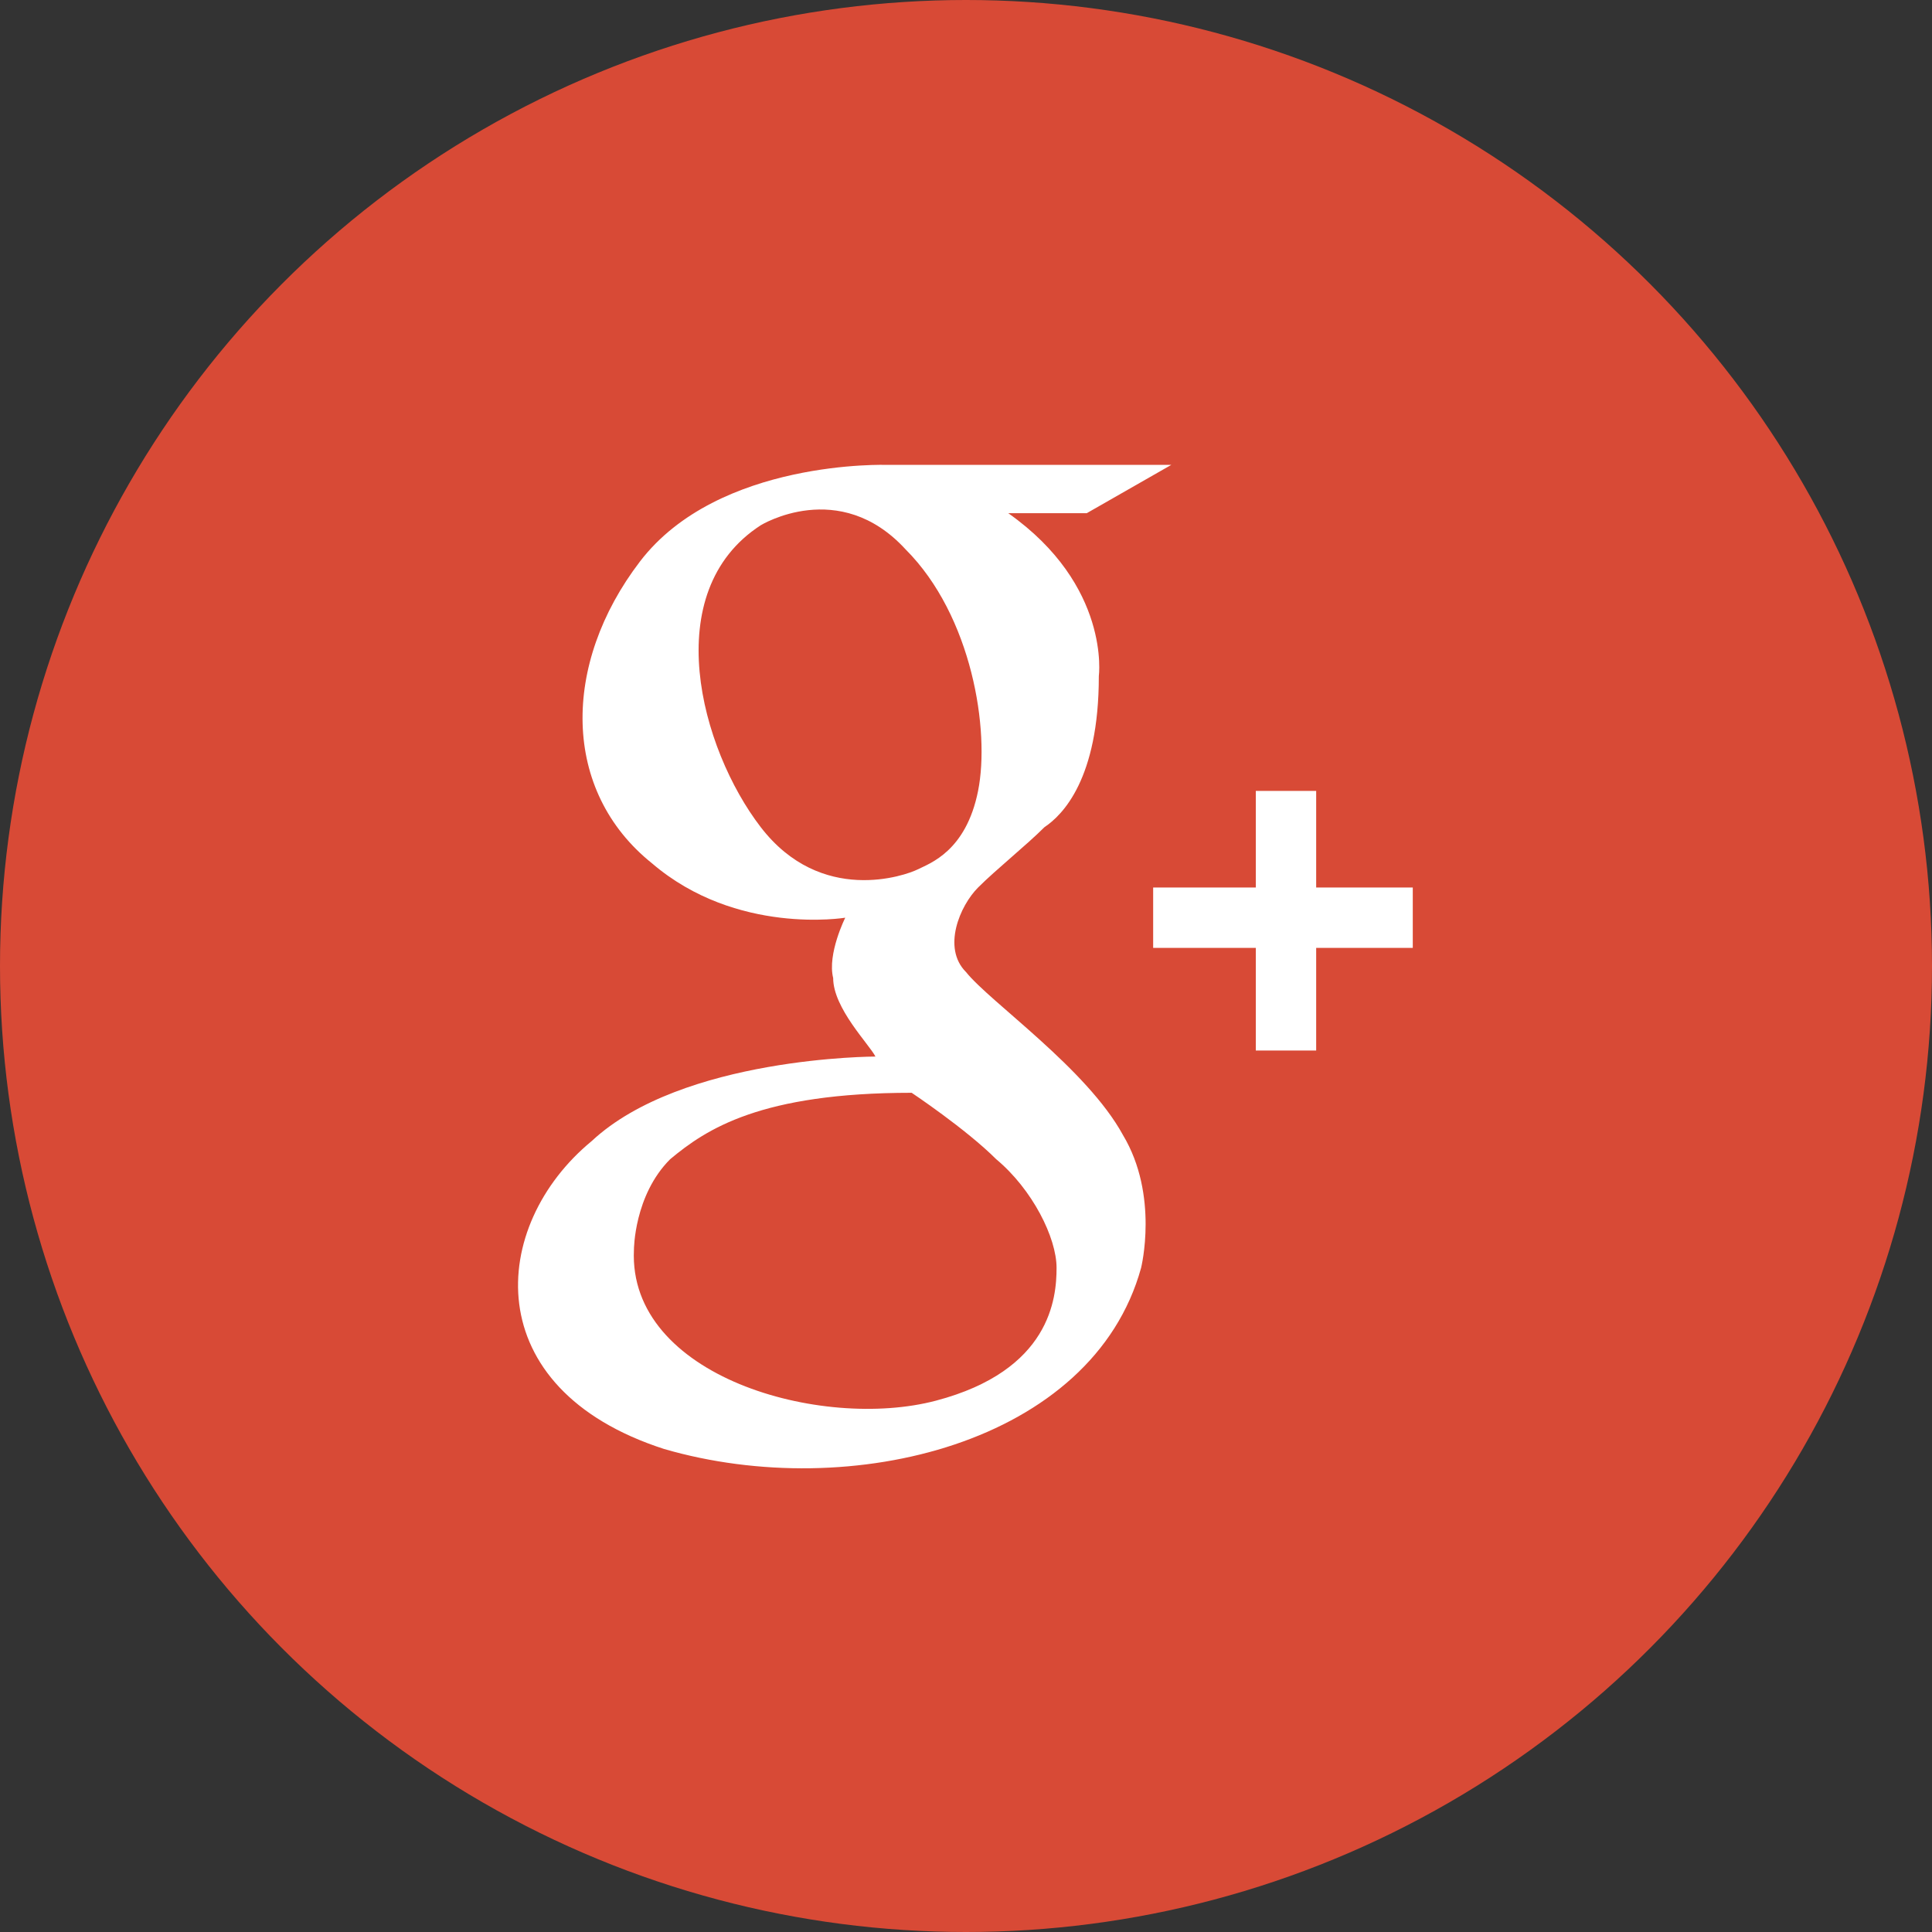<?xml version="1.0" encoding="utf-8"?>
<!-- Generator: Adobe Illustrator 18.1.1, SVG Export Plug-In . SVG Version: 6.00 Build 0)  -->
<svg version="1.1" id="Layer_1" xmlns="http://www.w3.org/2000/svg" xmlns:xlink="http://www.w3.org/1999/xlink" x="0px" y="0px"
	 viewBox="0 0 32 32" enable-background="new 0 0 32 32" xml:space="preserve">
<rect x="0" y="0" width="32" height="32" fill="#333333" stroke="none"/>
<circle fill="#D84A36" cx="16" cy="16" r="16"/>
<g>
	<path fill="#FFFFFF" d="M16,16.1c-0.4-0.4-0.1-1.1,0.2-1.4c0.3-0.3,0.8-0.7,1.1-1c0.3-0.2,0.9-0.8,0.9-2.5c0,0,0.2-1.5-1.5-2.7H18
		l1.4-0.8h-4.7c0,0-2.8-0.1-4.1,1.6c-1.3,1.7-1.3,3.8,0.2,5c1.4,1.2,3.2,0.9,3.2,0.9s-0.3,0.6-0.2,1c0,0.5,0.6,1.1,0.7,1.3
		c0,0-3.2,0-4.7,1.4C8.1,20.3,7.9,23,11,24c3.1,0.9,7.1-0.1,7.9-3c0,0,0.3-1.2-0.3-2.2C18,17.7,16.4,16.6,16,16.1z M12.6,13.7
		c-1-1.3-1.7-3.9,0-5c0,0,1.3-0.8,2.4,0.4c1.1,1.1,1.4,3,1.2,4c-0.2,1-0.8,1.2-1,1.3C15,14.5,13.6,15,12.6,13.7z M17.5,21
		c0,0.5-0.1,1.7-2,2.2c-1.9,0.5-5.1-0.4-5-2.5c0,0,0-0.9,0.6-1.5c0.6-0.5,1.5-1.1,4-1.1c0,0,0.9,0.6,1.4,1.1
		C17.1,19.7,17.5,20.5,17.5,21z"/>
	<polygon fill="#FFFFFF" points="21.8,14.7 21.8,13.1 20.8,13.1 20.8,14.7 19.1,14.7 19.1,15.7 20.8,15.7 20.8,17.4 21.8,17.4 
		21.8,15.7 23.4,15.7 23.4,14.7 	"/>
</g>
</svg>
